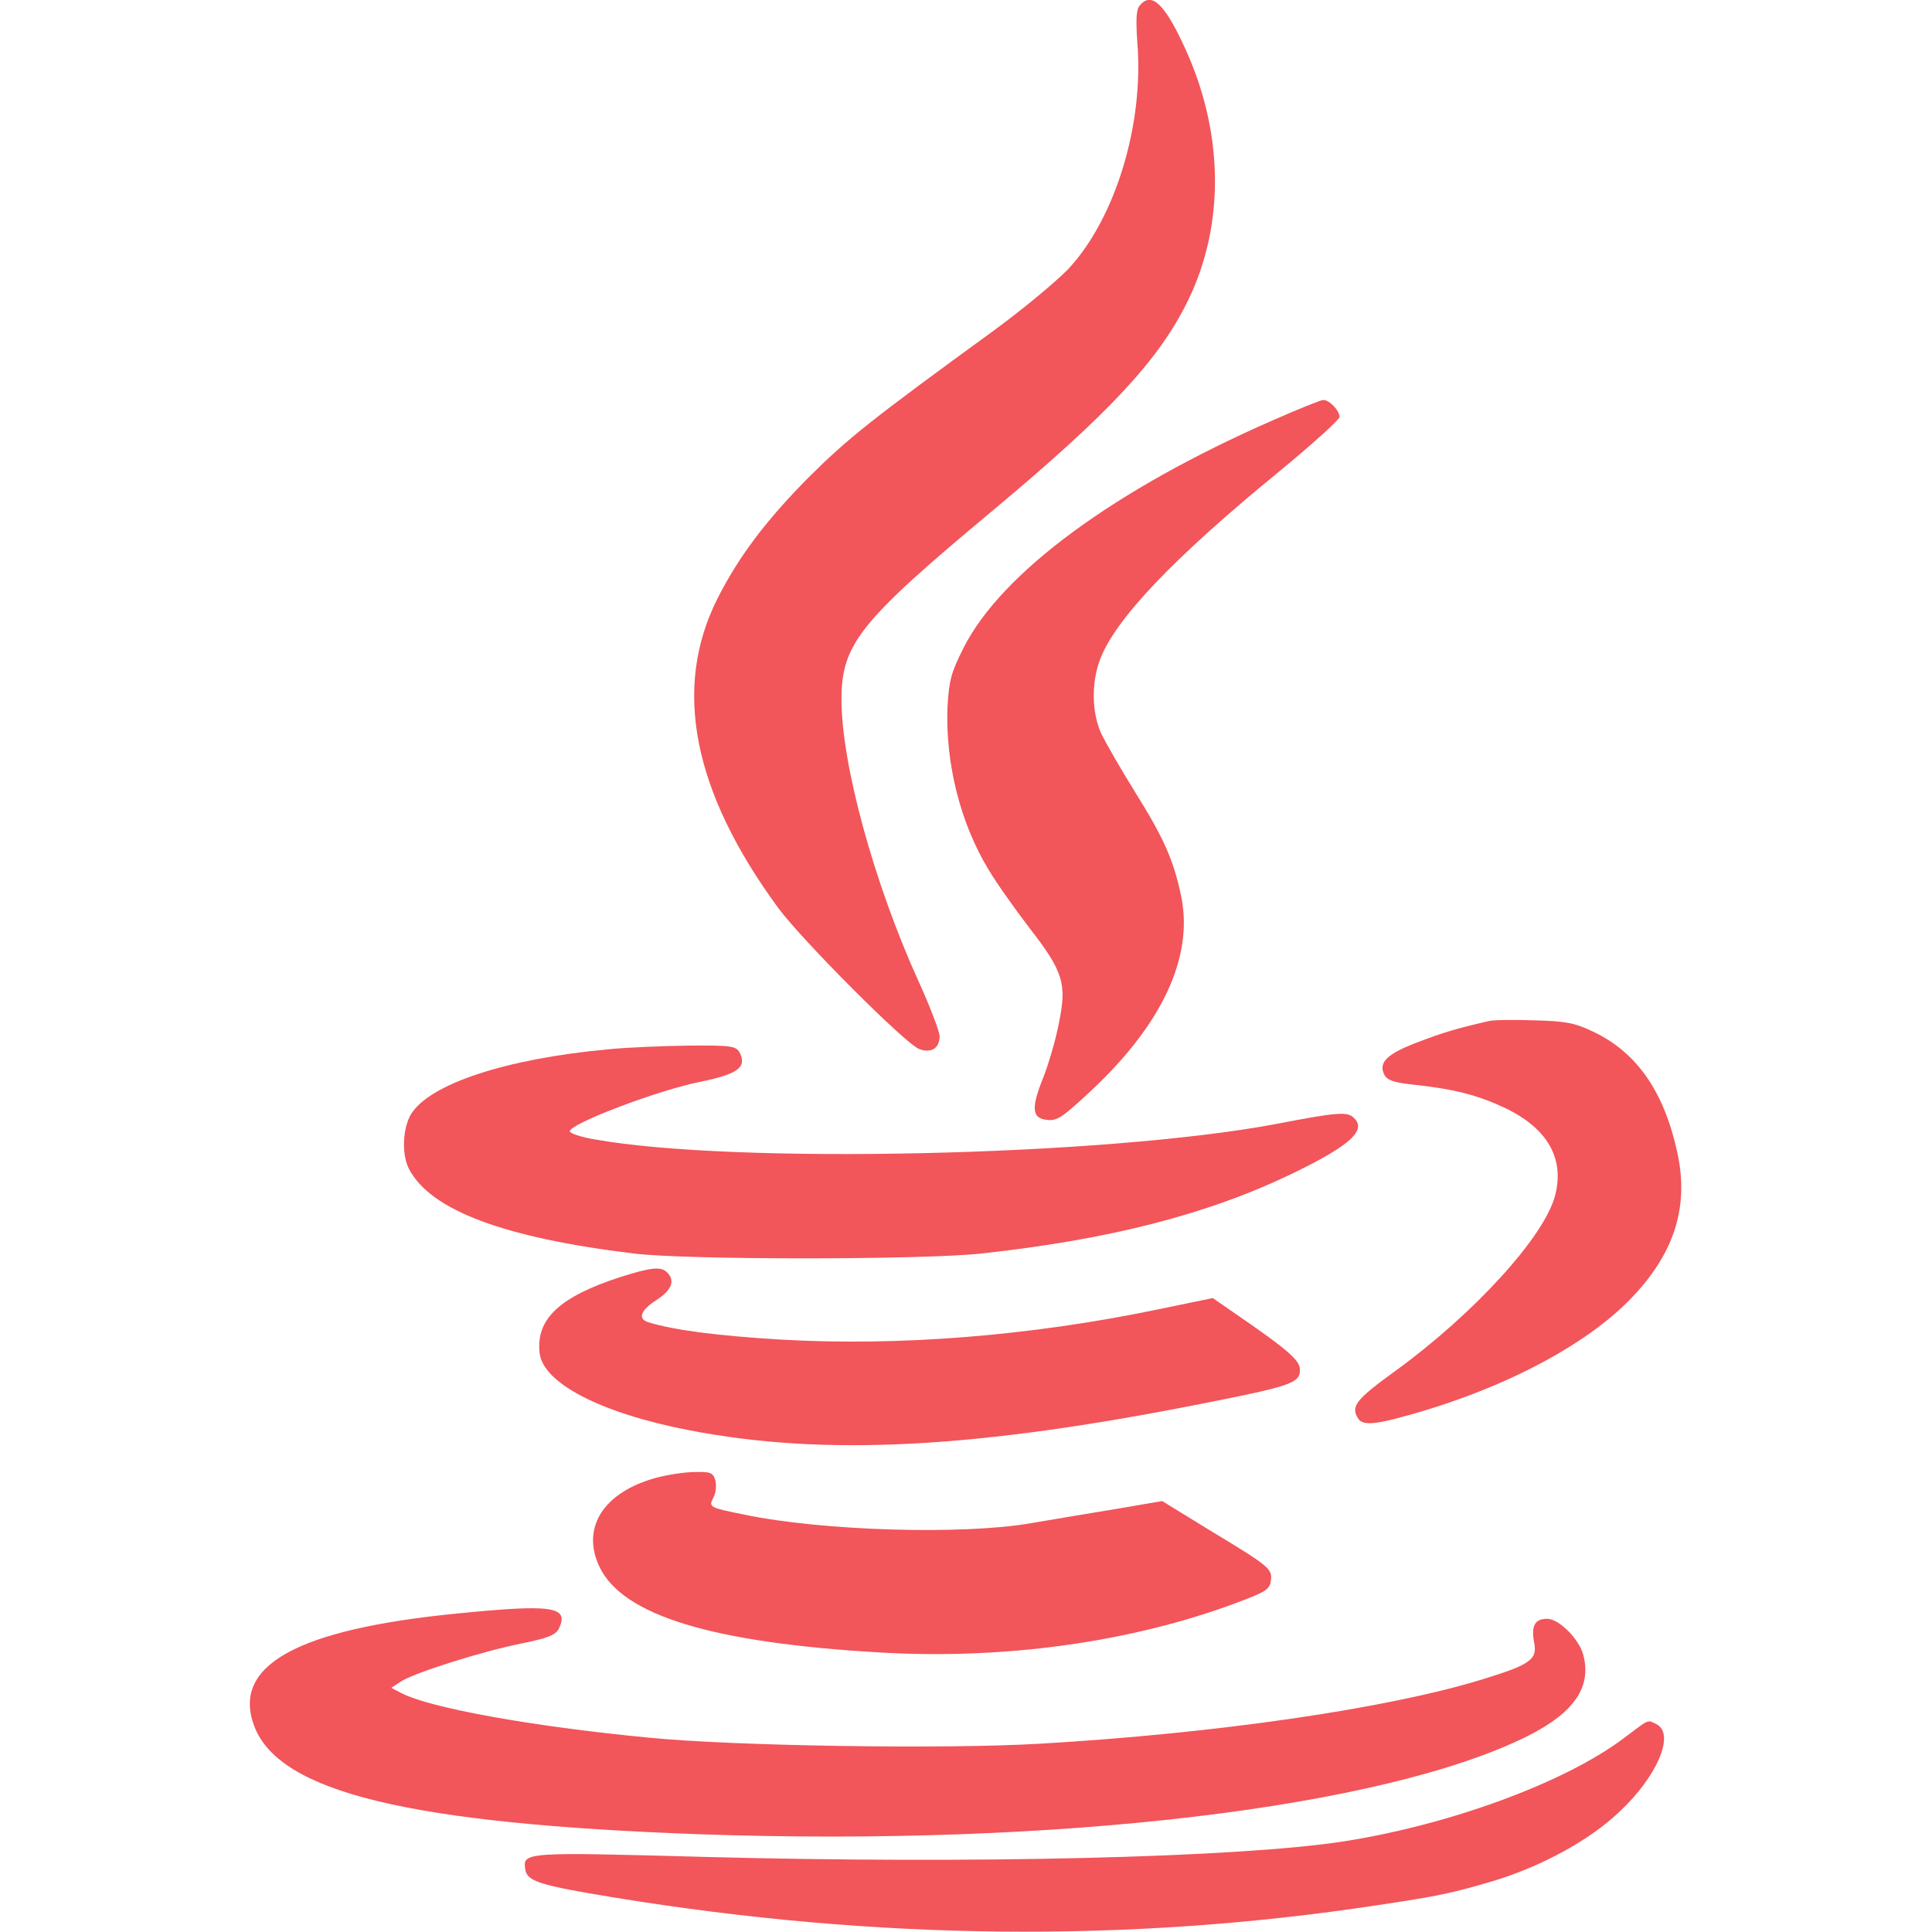 <?xml version="1.0" standalone="no"?>
<!DOCTYPE svg PUBLIC "-//W3C//DTD SVG 20010904//EN"
 "http://www.w3.org/TR/2001/REC-SVG-20010904/DTD/svg10.dtd">
<svg version="1.0" xmlns="http://www.w3.org/2000/svg"
 width="512pt" height="512pt" viewBox="0 0 512 512"
 preserveAspectRatio="xMidYMid meet">

<g transform="translate(0,512) scale(0.1,-0.1)"
fill="#f2555a" stroke="none">
<path d="M3020 5105 c-9 -11 -10 -38 -6 -97 18 -217 -58 -467 -183 -601 -33
-34 -121 -107 -196 -162 -327 -238 -386 -285 -491 -389 -112 -113 -186 -210
-243 -323 -119 -237 -65 -511 162 -820 63 -85 337 -360 373 -373 32 -12 54 2
54 34 0 12 -25 78 -56 146 -118 260 -204 575 -204 746 0 147 48 207 402 502
309 258 441 400 517 557 99 204 94 452 -14 679 -51 109 -85 138 -115 101z"/>
<path d="M3375 4007 c-421 -184 -720 -404 -821 -603 -34 -67 -39 -88 -43 -157
-6 -149 34 -309 109 -432 20 -34 69 -103 108 -154 90 -116 100 -148 78 -253
-8 -43 -27 -107 -41 -143 -33 -82 -31 -109 11 -113 26 -3 42 9 116 78 187 175
270 352 239 511 -20 98 -46 157 -123 280 -39 63 -80 134 -91 158 -23 54 -25
128 -3 190 39 108 195 272 479 504 86 71 157 135 157 142 0 17 -27 45 -43 45
-7 0 -66 -24 -132 -53z"/>
<path d="M3945 2414 c-86 -20 -120 -30 -188 -56 -82 -31 -105 -54 -88 -87 8
-14 26 -20 73 -25 111 -12 171 -27 246 -62 113 -54 159 -134 133 -233 -29
-109 -214 -312 -423 -464 -105 -76 -119 -94 -99 -126 12 -19 44 -17 135 9 255
71 477 189 595 316 110 117 147 239 116 380 -35 161 -107 265 -223 320 -48 23
-72 28 -157 30 -55 2 -109 1 -120 -2z"/>
<path d="M1610 2339 c-271 -25 -472 -92 -521 -172 -22 -38 -25 -107 -5 -145
57 -109 250 -182 596 -224 138 -17 763 -17 920 0 341 37 601 104 825 212 157
76 200 117 160 150 -17 14 -45 12 -205 -19 -454 -85 -1439 -107 -1807 -40 -35
6 -63 16 -63 21 0 20 236 110 350 132 96 20 120 38 100 77 -10 17 -22 19 -138
18 -70 -1 -165 -5 -212 -10z"/>
<path d="M1645 1736 c-161 -52 -225 -111 -215 -201 8 -80 162 -160 395 -205
360 -70 761 -49 1365 71 233 46 255 54 255 89 0 25 -32 53 -166 145 l-65 45
-145 -30 c-342 -71 -689 -98 -1001 -80 -165 10 -283 25 -350 46 -29 9 -20 32
22 59 40 26 50 51 28 73 -16 16 -41 14 -123 -12z"/>
<path d="M1740 1204 c-141 -38 -201 -133 -151 -237 62 -128 297 -200 739 -226
333 -20 669 27 948 131 78 29 89 36 92 59 4 32 -4 38 -161 133 l-127 78 -123
-21 c-67 -11 -169 -28 -227 -38 -182 -31 -551 -20 -757 23 -94 19 -96 20 -82
46 6 11 8 31 5 44 -6 21 -12 24 -54 23 -26 0 -72 -7 -102 -15z"/>
<path d="M1211 844 c-425 -42 -598 -138 -537 -299 67 -175 410 -258 1181 -286
948 -33 1813 70 2195 261 122 62 168 129 146 214 -11 42 -64 96 -96 96 -33 0
-43 -19 -34 -65 8 -43 -12 -57 -136 -95 -252 -78 -709 -144 -1174 -171 -257
-15 -815 -6 -1036 16 -313 30 -581 79 -656 118 l-27 14 24 16 c34 23 217 81
323 102 73 15 90 23 98 41 26 57 -20 63 -271 38z"/>
<path d="M4305 515 c-155 -118 -462 -231 -745 -275 -278 -43 -984 -60 -1693
-41 -477 13 -482 13 -475 -33 5 -32 37 -42 238 -75 693 -113 1362 -120 2020
-20 161 24 199 32 310 65 127 39 252 107 331 182 101 94 148 206 100 232 -26
13 -18 16 -86 -35z"/>
</g>
</svg>
